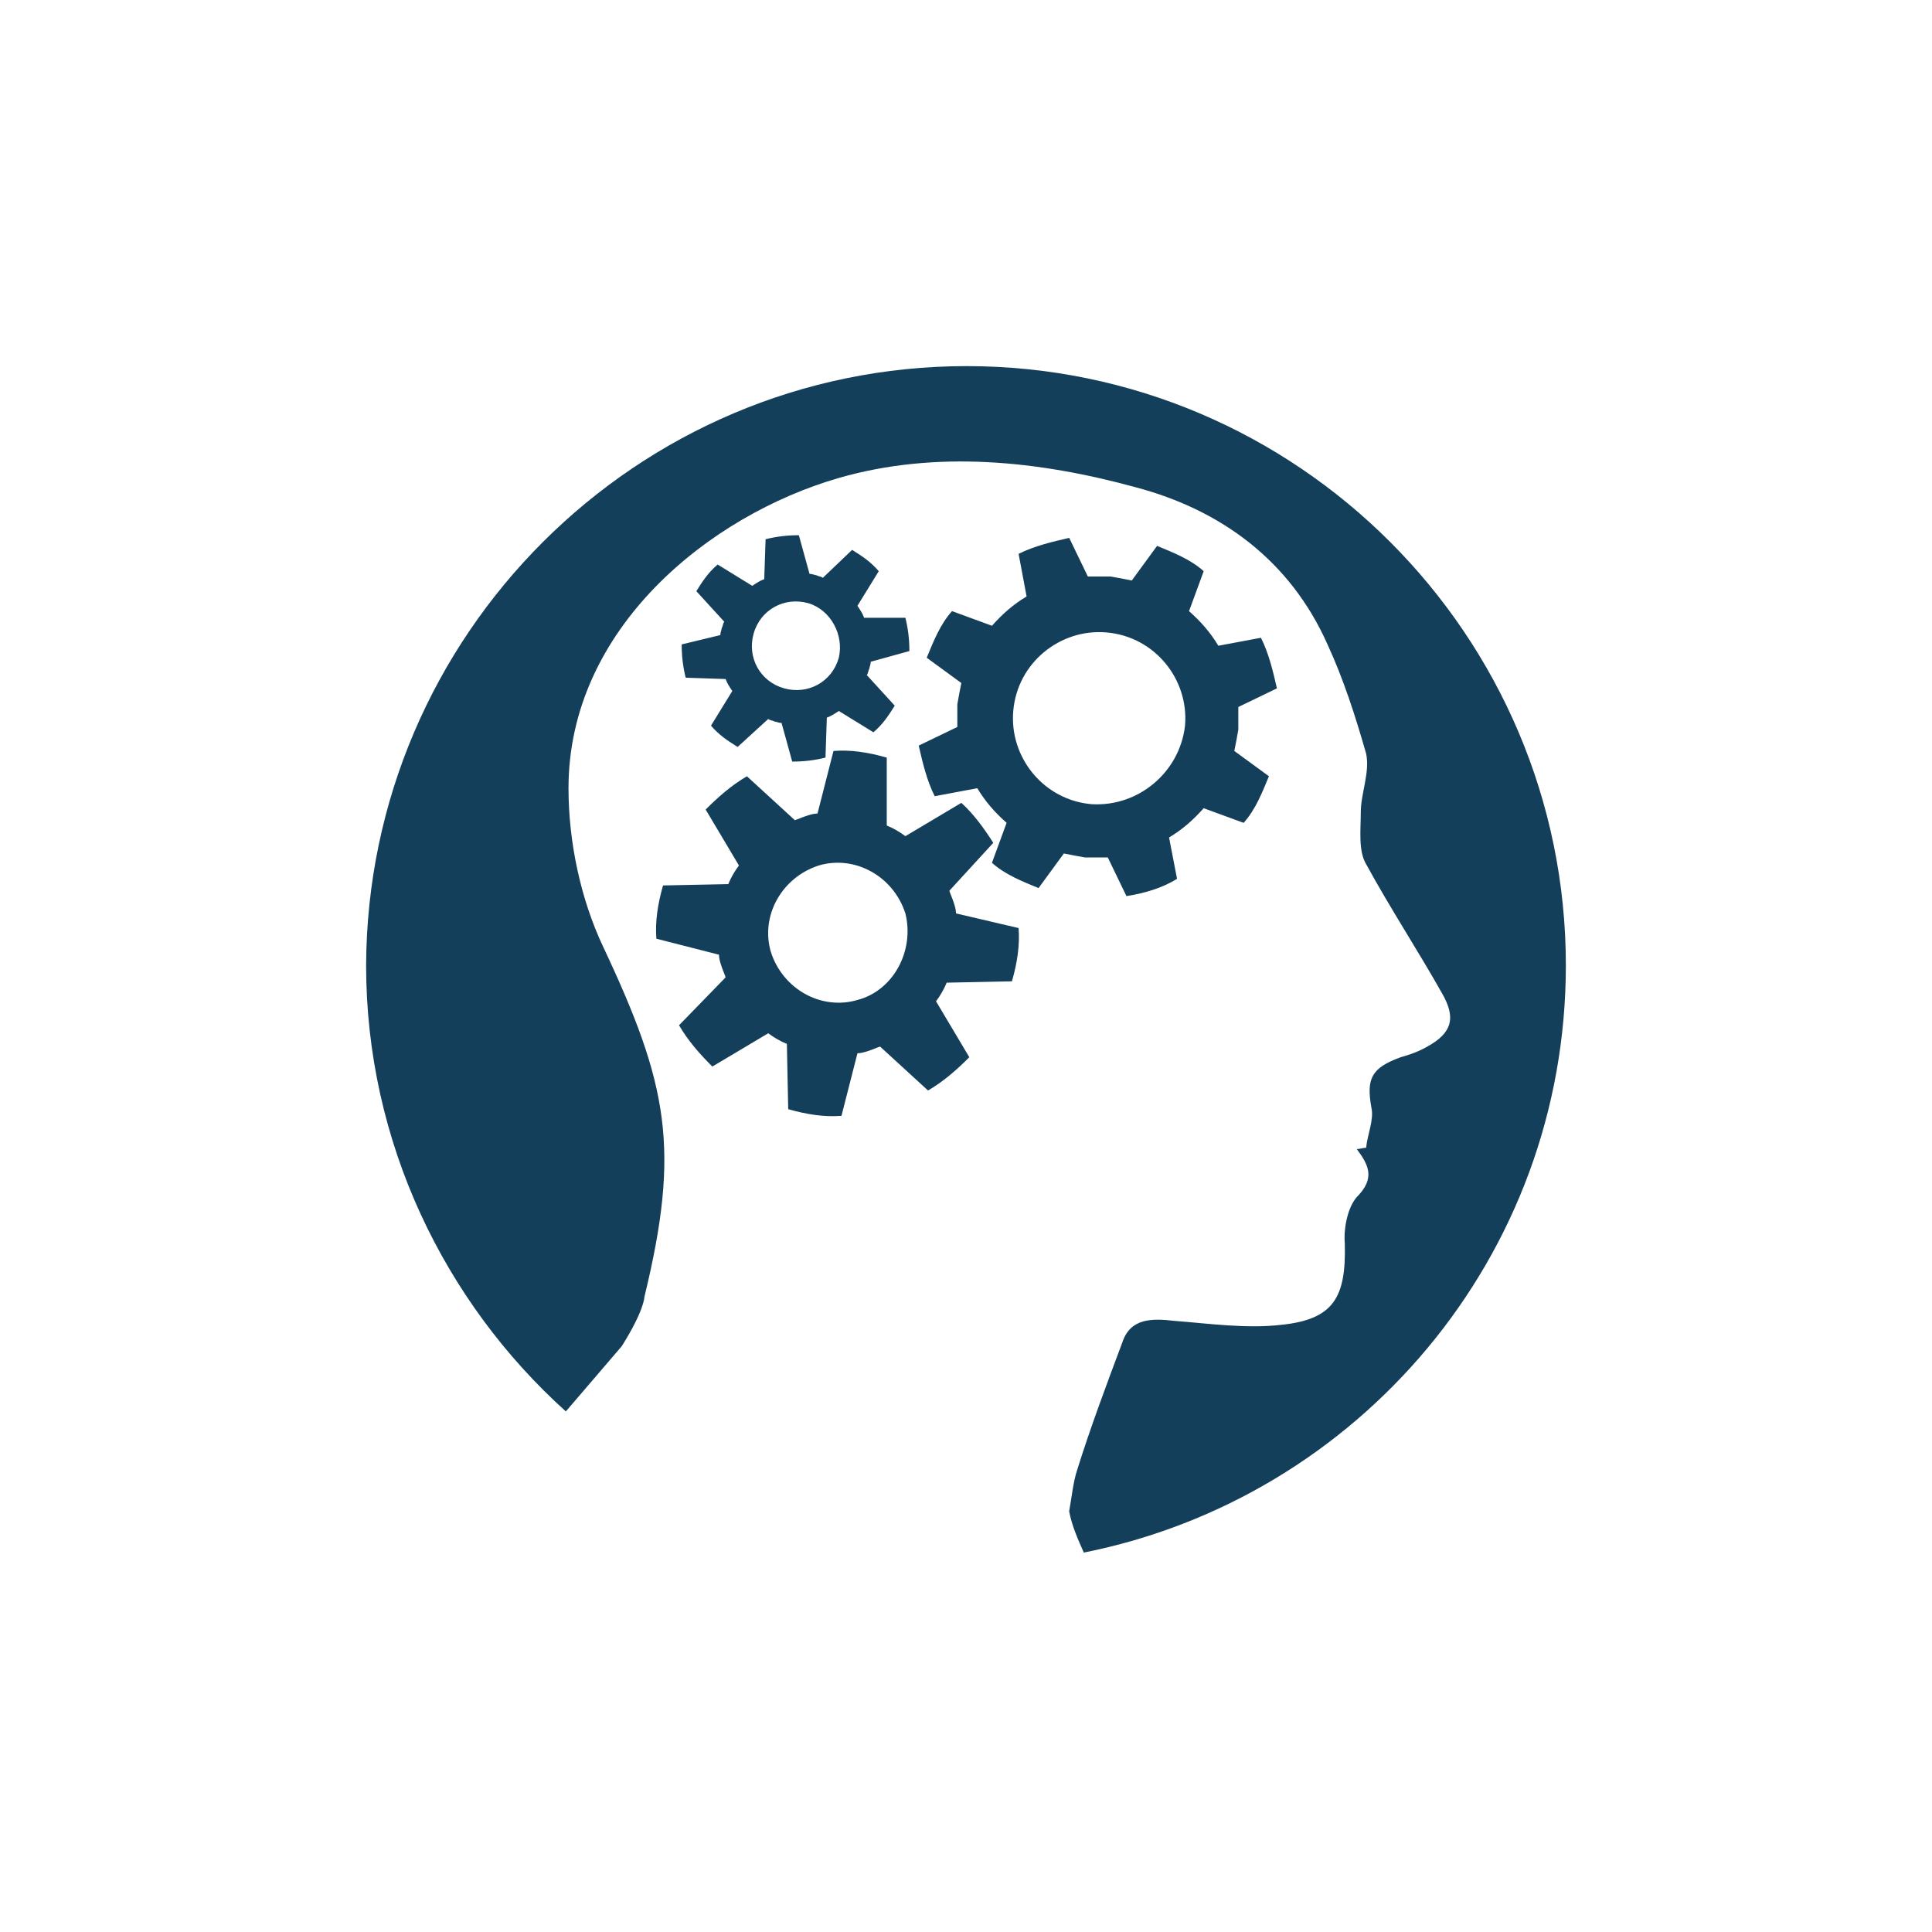 <svg xmlns="http://www.w3.org/2000/svg" xmlns:xlink="http://www.w3.org/1999/xlink" width="100" height="100" viewBox="0 0 100 100"><g transform="translate(50 50) scale(-0.69 0.69) rotate(0) translate(-50 -50)" style="fill:#143f5b"><svg fill="#143f5b" xmlns="http://www.w3.org/2000/svg" xmlns:xlink="http://www.w3.org/1999/xlink" version="1.1" x="0px" y="0px" viewBox="0 0 100 100" enable-background="new 0 0 100 100" xml:space="preserve"><path d="M49.952,5C25.18,5,5.002,25.178,5.002,49.95c0,21.876,15.583,39.956,36.16,44.051c0.4-0.899,0.899-1.998,1.099-3.097  c-0.2-1.099-0.3-2.198-0.599-3.097c-0.999-3.196-2.198-6.393-3.396-9.589c-0.599-1.798-2.198-1.798-3.896-1.598  c-2.597,0.2-5.394,0.599-7.991,0.3c-3.996-0.4-4.895-2.098-4.795-6.093c0.1-1.099-0.2-2.697-0.899-3.496  c-1.398-1.398-0.899-2.397,0-3.596c-0.2,0-0.499-0.1-0.699-0.1c-0.1-0.999-0.599-2.098-0.4-2.997c0.4-2.198,0-2.997-2.198-3.796  c-0.699-0.2-1.299-0.4-1.998-0.799c-1.798-0.999-2.198-2.098-1.099-3.996c1.798-3.196,3.896-6.393,5.694-9.689  c0.599-0.999,0.4-2.597,0.4-3.896c0-1.398-0.699-2.997-0.4-4.395c0.799-2.797,1.698-5.594,2.897-8.191  c2.797-6.293,7.991-10.089,14.384-11.787c7.292-1.998,14.983-2.797,22.275-0.699c9.689,2.797,20.277,11.287,20.277,23.274  c0,3.996-0.899,8.291-2.597,11.887c-4.895,10.388-5.794,15.183-3.097,26.271c0,0,0,0.999,1.698,3.696c0,0,1.798,2.098,4.195,4.895  C89.107,75.222,95,63.235,95,49.95C94.902,25.178,74.725,5,49.952,5z M37.965,44.756l1.398-2.897c0.599,0,1.099,0,1.698,0  c0.599-0.1,1.099-0.2,1.598-0.3l1.898,2.597c1.199-0.499,2.497-0.999,3.496-1.898l-1.099-2.997c0.899-0.799,1.598-1.598,2.198-2.597  l3.196,0.599c0.599-1.199,0.899-2.497,1.199-3.796l-2.897-1.398c0-0.599,0-1.099,0-1.698c-0.1-0.599-0.2-1.099-0.3-1.598  l2.597-1.898c-0.499-1.199-0.999-2.497-1.898-3.496l-2.997,1.099c-0.799-0.899-1.598-1.598-2.597-2.198l0.599-3.196  c-1.199-0.599-2.497-0.899-3.796-1.199l-1.398,2.897c-0.599,0-1.099,0-1.698,0c-0.599,0.1-1.099,0.2-1.598,0.3l-1.898-2.597  c-1.199,0.499-2.497,0.999-3.496,1.898l1.099,2.997c-0.899,0.799-1.598,1.598-2.198,2.597l-3.196-0.599  c-0.599,1.199-0.899,2.497-1.199,3.796l2.897,1.398c0,0.599,0,1.099,0,1.698c0.1,0.599,0.2,1.099,0.3,1.598l-2.597,1.898  c0.499,1.199,0.999,2.497,1.898,3.496l2.997-1.099c0.799,0.899,1.598,1.598,2.597,2.198l-0.599,3.097  C35.268,44.157,36.667,44.556,37.965,44.756z M33.57,31.97c-0.3-3.496,2.297-6.693,5.893-6.992c3.496-0.3,6.693,2.297,6.992,5.893  c0.3,3.496-2.297,6.693-5.893,6.992C37.066,38.064,33.97,35.467,33.57,31.97z M47.954,40.761l3.296,3.596  c-0.1,0.3-0.2,0.499-0.3,0.799s-0.2,0.599-0.2,0.899l-4.695,1.099c-0.1,1.299,0.1,2.597,0.499,3.996l4.895,0.1  c0.2,0.499,0.499,0.999,0.799,1.398l-2.497,4.195c0.899,0.899,1.898,1.798,3.097,2.497l3.596-3.296c0.3,0.1,0.499,0.2,0.799,0.3  s0.599,0.2,0.899,0.2l1.199,4.695c1.299,0.1,2.597-0.1,3.996-0.499l0.1-4.895c0.499-0.2,0.999-0.499,1.398-0.799l4.195,2.497  c0.899-0.899,1.798-1.898,2.497-3.097l-3.496-3.596c0.1-0.3,0.2-0.499,0.3-0.799s0.2-0.599,0.2-0.899l4.695-1.199  c0.1-1.299-0.1-2.597-0.499-3.996l-4.895-0.1c-0.2-0.499-0.499-0.999-0.799-1.398l2.497-4.195c-0.899-0.899-1.898-1.798-3.097-2.497  l-3.596,3.296c-0.3-0.1-0.499-0.2-0.799-0.3s-0.599-0.2-0.899-0.2l-1.199-4.695c-1.299-0.1-2.597,0.1-3.996,0.499v5.094  c-0.499,0.2-0.999,0.499-1.398,0.799l-4.195-2.497C49.453,38.563,48.653,39.662,47.954,40.761z M54.547,46.055  c0.899-2.797,3.796-4.395,6.493-3.596c2.797,0.899,4.395,3.796,3.596,6.493c-0.899,2.797-3.796,4.395-6.493,3.596  C55.446,51.848,53.848,48.852,54.547,46.055z M54.547,23.879c-0.2,0.799-0.3,1.598-0.3,2.497l2.897,0.799c0,0.2,0.1,0.4,0.1,0.499  c0.1,0.2,0.1,0.4,0.2,0.499l-2.098,2.297c0.499,0.799,0.899,1.398,1.598,1.998l2.597-1.598c0.3,0.2,0.599,0.4,0.899,0.499l0.1,2.997  c0.799,0.2,1.598,0.3,2.497,0.3l0.799-2.897c0.2,0,0.4-0.1,0.499-0.1c0.2-0.1,0.4-0.1,0.499-0.2l2.297,2.098  c0.799-0.499,1.398-0.899,1.998-1.598l-1.598-2.597c0.2-0.3,0.4-0.599,0.499-0.899l2.997-0.1c0.2-0.799,0.3-1.598,0.3-2.497  l-2.897-0.699c0-0.2-0.1-0.4-0.1-0.499c-0.1-0.2-0.1-0.4-0.2-0.499l2.098-2.297c-0.499-0.799-0.899-1.398-1.598-1.998l-2.597,1.598  c-0.3-0.2-0.599-0.4-0.899-0.499l-0.1-2.997c-0.799-0.2-1.598-0.3-2.497-0.3l-0.799,2.897c-0.2,0-0.4,0.1-0.499,0.1  c-0.2,0.1-0.4,0.1-0.499,0.2l-2.198-2.098c-0.799,0.499-1.398,0.899-1.998,1.598l1.598,2.597c-0.2,0.3-0.4,0.599-0.499,0.899  L54.547,23.879z M61.839,22.781c1.798-0.499,3.596,0.499,4.095,2.297s-0.499,3.596-2.297,4.095  c-1.798,0.499-3.596-0.499-4.095-2.297C59.142,25.178,60.141,23.28,61.839,22.781z"></path></svg></g></svg>